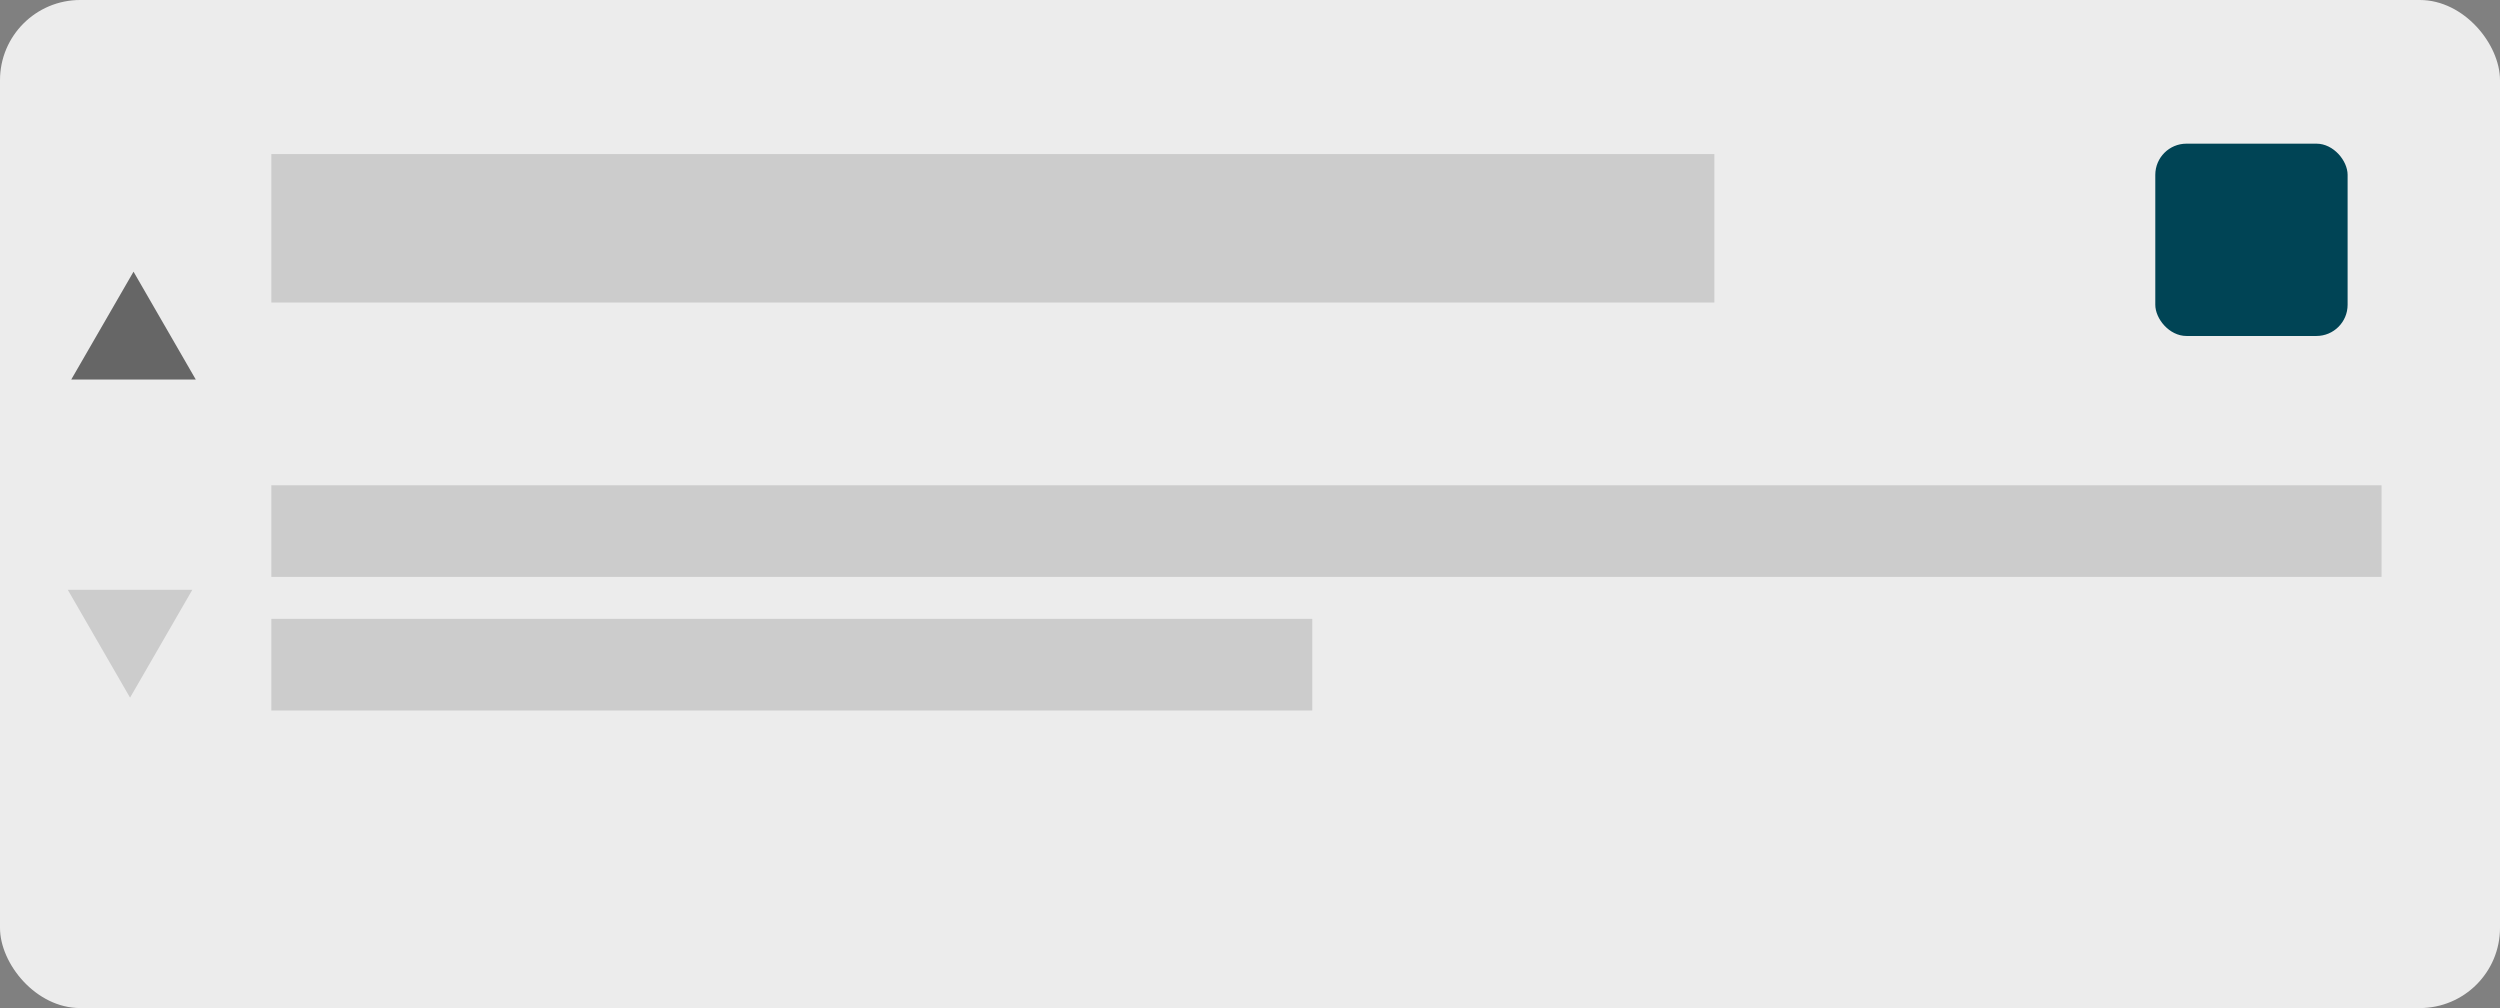 <?xml version="1.0" encoding="UTF-8" standalone="no"?>
<!-- Created with Inkscape (http://www.inkscape.org/) -->

<svg
   xmlns:dc="http://purl.org/dc/elements/1.1/"
   xmlns:cc="http://creativecommons.org/ns#"
   xmlns:rdf="http://www.w3.org/1999/02/22-rdf-syntax-ns#"
   xmlns:svg="http://www.w3.org/2000/svg"
   xmlns="http://www.w3.org/2000/svg"
   xmlns:sodipodi="http://sodipodi.sourceforge.net/DTD/sodipodi-0.dtd"
   xmlns:inkscape="http://www.inkscape.org/namespaces/inkscape"
   width="140.607mm"
   height="56.696mm"
   viewBox="0 0 140.607 56.696"
   version="1.1"
   id="svg8"
   inkscape:version="0.92.2 (5c3e80d, 2017-08-06)"
   sodipodi:docname="demo-post.svg">
  <rect x="0" y="0" width="140.607" height="56.696" fill="#808080" stroke="none"/>
  <defs
     id="defs2" />
  <sodipodi:namedview
     id="base"
     pagecolor="#ffffff"
     bordercolor="#666666"
     borderopacity="1.0"
     inkscape:pageopacity="0.0"
     inkscape:pageshadow="2"
     inkscape:zoom="0.90509668"
     inkscape:cx="255.28216"
     inkscape:cy="91.851821"
     inkscape:document-units="mm"
     inkscape:current-layer="layer1"
     showgrid="false"
     inkscape:measure-start="135.939,873.527"
     inkscape:measure-end="135.204,828.82"
     inkscape:window-width="1280"
     inkscape:window-height="750"
     inkscape:window-x="0"
     inkscape:window-y="23"
     inkscape:window-maximized="0"
     fit-margin-top="0"
     fit-margin-left="0"
     fit-margin-right="0"
     fit-margin-bottom="0" />
  <g
     inkscape:label="Layer 1"
     inkscape:groupmode="layer"
     id="layer1"
     transform="translate(-31.959,-44.535)">
    <rect
       id="rect3699"
       width="140.607"
       height="56.696"
       x="31.959"
       y="44.535"
       style="fill:#ececec;stroke-width:0.265"
       ry="4.51" />
    <rect
       style="fill:#cccccc;stroke-width:0.216"
       id="rect3703"
       width="81.16"
       height="8.35"
       x="47.22"
       y="53.2"
       ry="0" />
    <rect
       style="fill:#cccccc;stroke-width:0.223"
       id="rect3705"
       width="118.684"
       height="5.155"
       x="47.22"
       y="-76.983"
       transform="scale(1,-1)" />
    <path
       sodipodi:type="star"
       style="fill:#666666;stroke-width:0.087"
       id="path3724"
       sodipodi:sides="3"
       sodipodi:cx="39.4687"
       sodipodi:cy="63.85778"
       sodipodi:r1="4.043119"
       sodipodi:r2="2.0215597"
       sodipodi:arg1="-1.5707963"
       sodipodi:arg2="-0.52359878"
       inkscape:flatsided="true"
       inkscape:rounded="0"
       inkscape:randomized="0"
       d="m 39.469,59.815 3.501,6.065 -7.003,0 z"
       inkscape:transform-center-y="-1.0107793" />
    <path
       sodipodi:type="star"
       style="fill:#cccccc;stroke-width:0.087"
       id="path3724-1"
       sodipodi:sides="3"
       sodipodi:cx="39.27409"
       sodipodi:cy="-79.729523"
       sodipodi:r1="4.043119"
       sodipodi:r2="2.0215597"
       sodipodi:arg1="-1.5707963"
       sodipodi:arg2="-0.52359878"
       inkscape:flatsided="true"
       inkscape:rounded="0"
       inkscape:randomized="0"
       d="m 39.274,-83.773 3.501,6.065 -7.003,0 z"
       inkscape:transform-center-y="-0.022748549"
       transform="scale(1,-1)" />
    <rect
       style="fill:#cccccc;stroke-width:0.157"
       id="rect3705-1"
       width="58.546"
       height="5.155"
       x="47.22"
       y="-84.496"
       transform="scale(1,-1)" />
    <rect
       style="fill:#004455;fill-opacity:1;stroke-width:0.265"
       id="rect3756"
       width="10.816"
       height="10.816"
       x="153.179"
       y="52.615"
       ry="1.754" />
  </g>
</svg>
